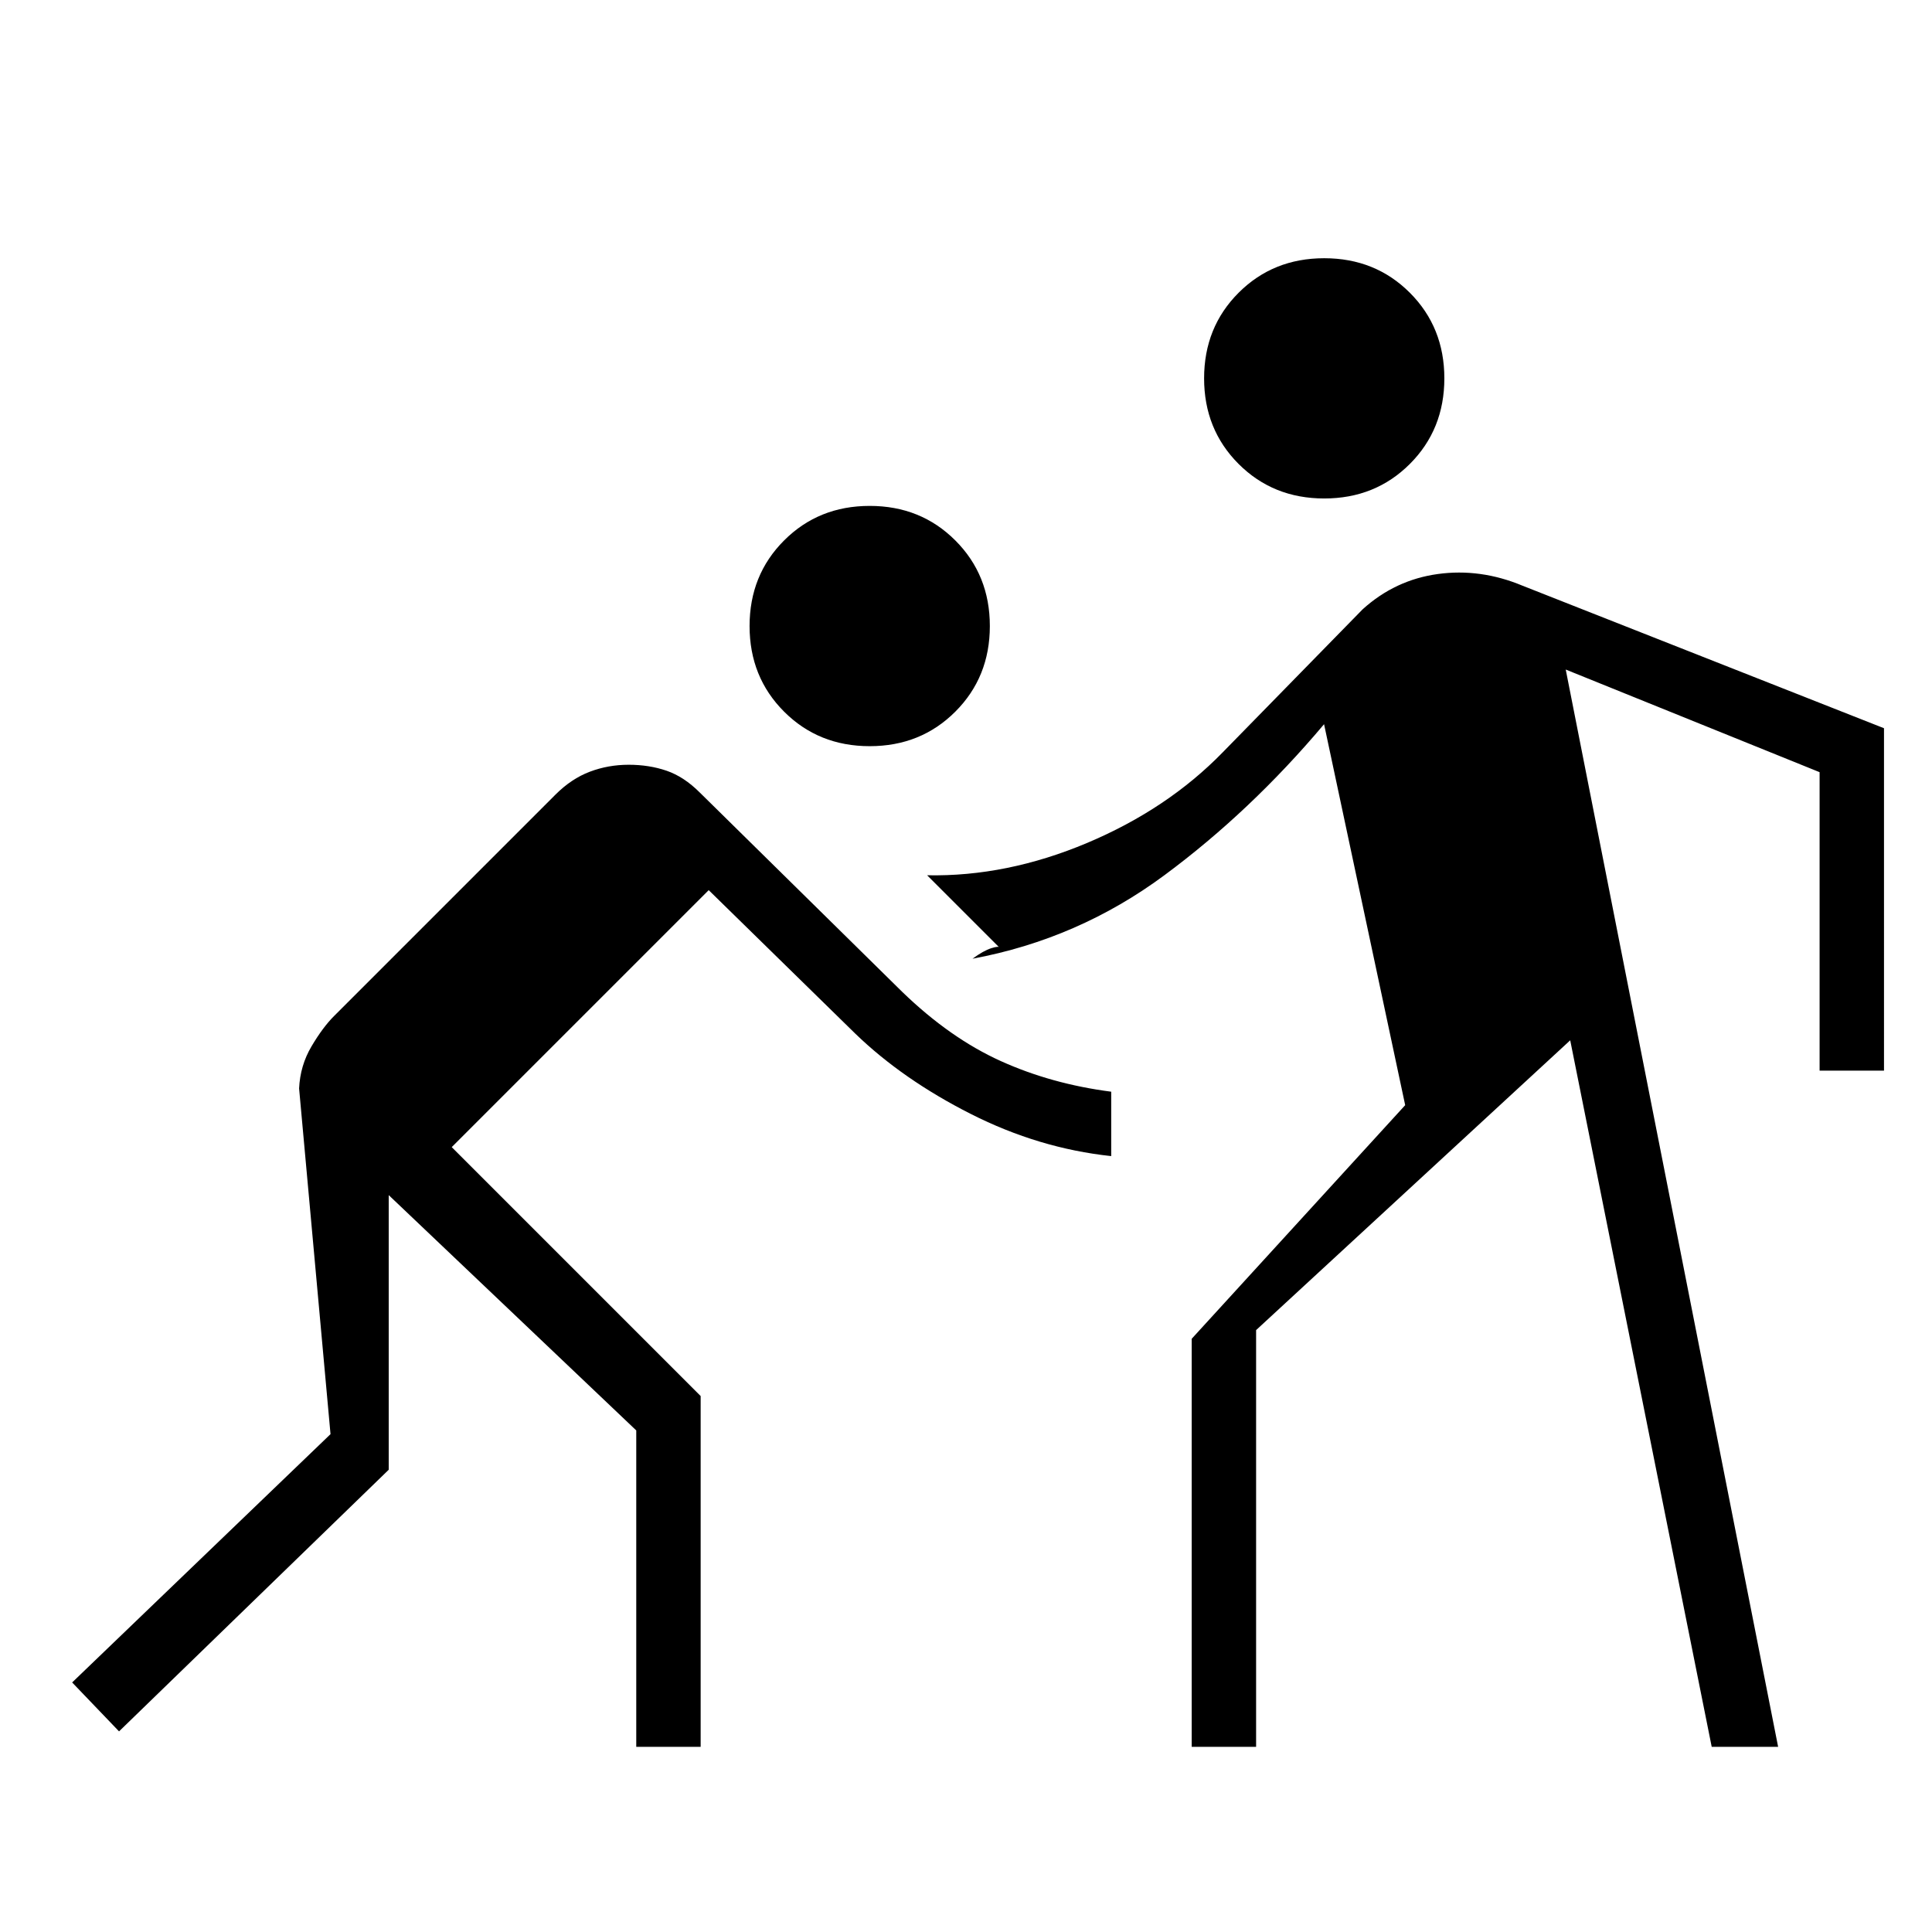 <svg xmlns="http://www.w3.org/2000/svg" height="20" viewBox="0 -960 960 960" width="20"><path d="M59.15-99.69 35.85-124l128.38-123.38-15.61-171.77q.53-11.39 6.15-20.89 5.61-9.5 11.23-15.11l110-110q7.92-7.93 17.08-11.39 9.15-3.46 19.3-3.46 10.16 0 18.81 2.96 8.66 2.96 16.58 10.89l100.54 99q23.77 23 48.96 34.38 25.19 11.39 54.88 15.23v32q-36-3.84-69.8-20.96-33.81-17.12-57.35-39.88l-72.85-71.31L224.46-390l123.69 123.69V-92h-32v-157.23l-123-116.92v136.46l-134 130Zm533 7.69v-202.77l106.08-116.08-40.31-189.3q-36.38 43.23-79.27 75-42.88 31.77-95.42 41.53 5.46-4 9.35-5.23 3.88-1.23 4.11-.23l-36-36q39.54.77 79.5-16.07 39.96-16.85 67.43-45.08l69.46-71q16.15-14.62 37.34-17.54 21.2-2.92 42.04 5.77l179.69 70.85V-428h-32v-148.31l-126.15-51L883.54-92h-33l-70.31-351.08-156.08 144V-92h-32Zm-160-497.23q-25.38 0-42.53-17.15-17.16-17.16-17.16-42.54 0-25.39 17.16-42.54 17.15-17.16 42.53-17.16 25.39 0 42.54 17.16 17.16 17.15 17.16 42.54 0 25.38-17.16 42.54-17.15 17.15-42.54 17.15ZM658-712.31q-25.38 0-42.54-17.15-17.15-17.16-17.15-42.54t17.15-42.54q17.16-17.15 42.54-17.15t42.54 17.15q17.15 17.16 17.15 42.54t-17.15 42.54q-17.16 17.15-42.54 17.15Z"/></svg>